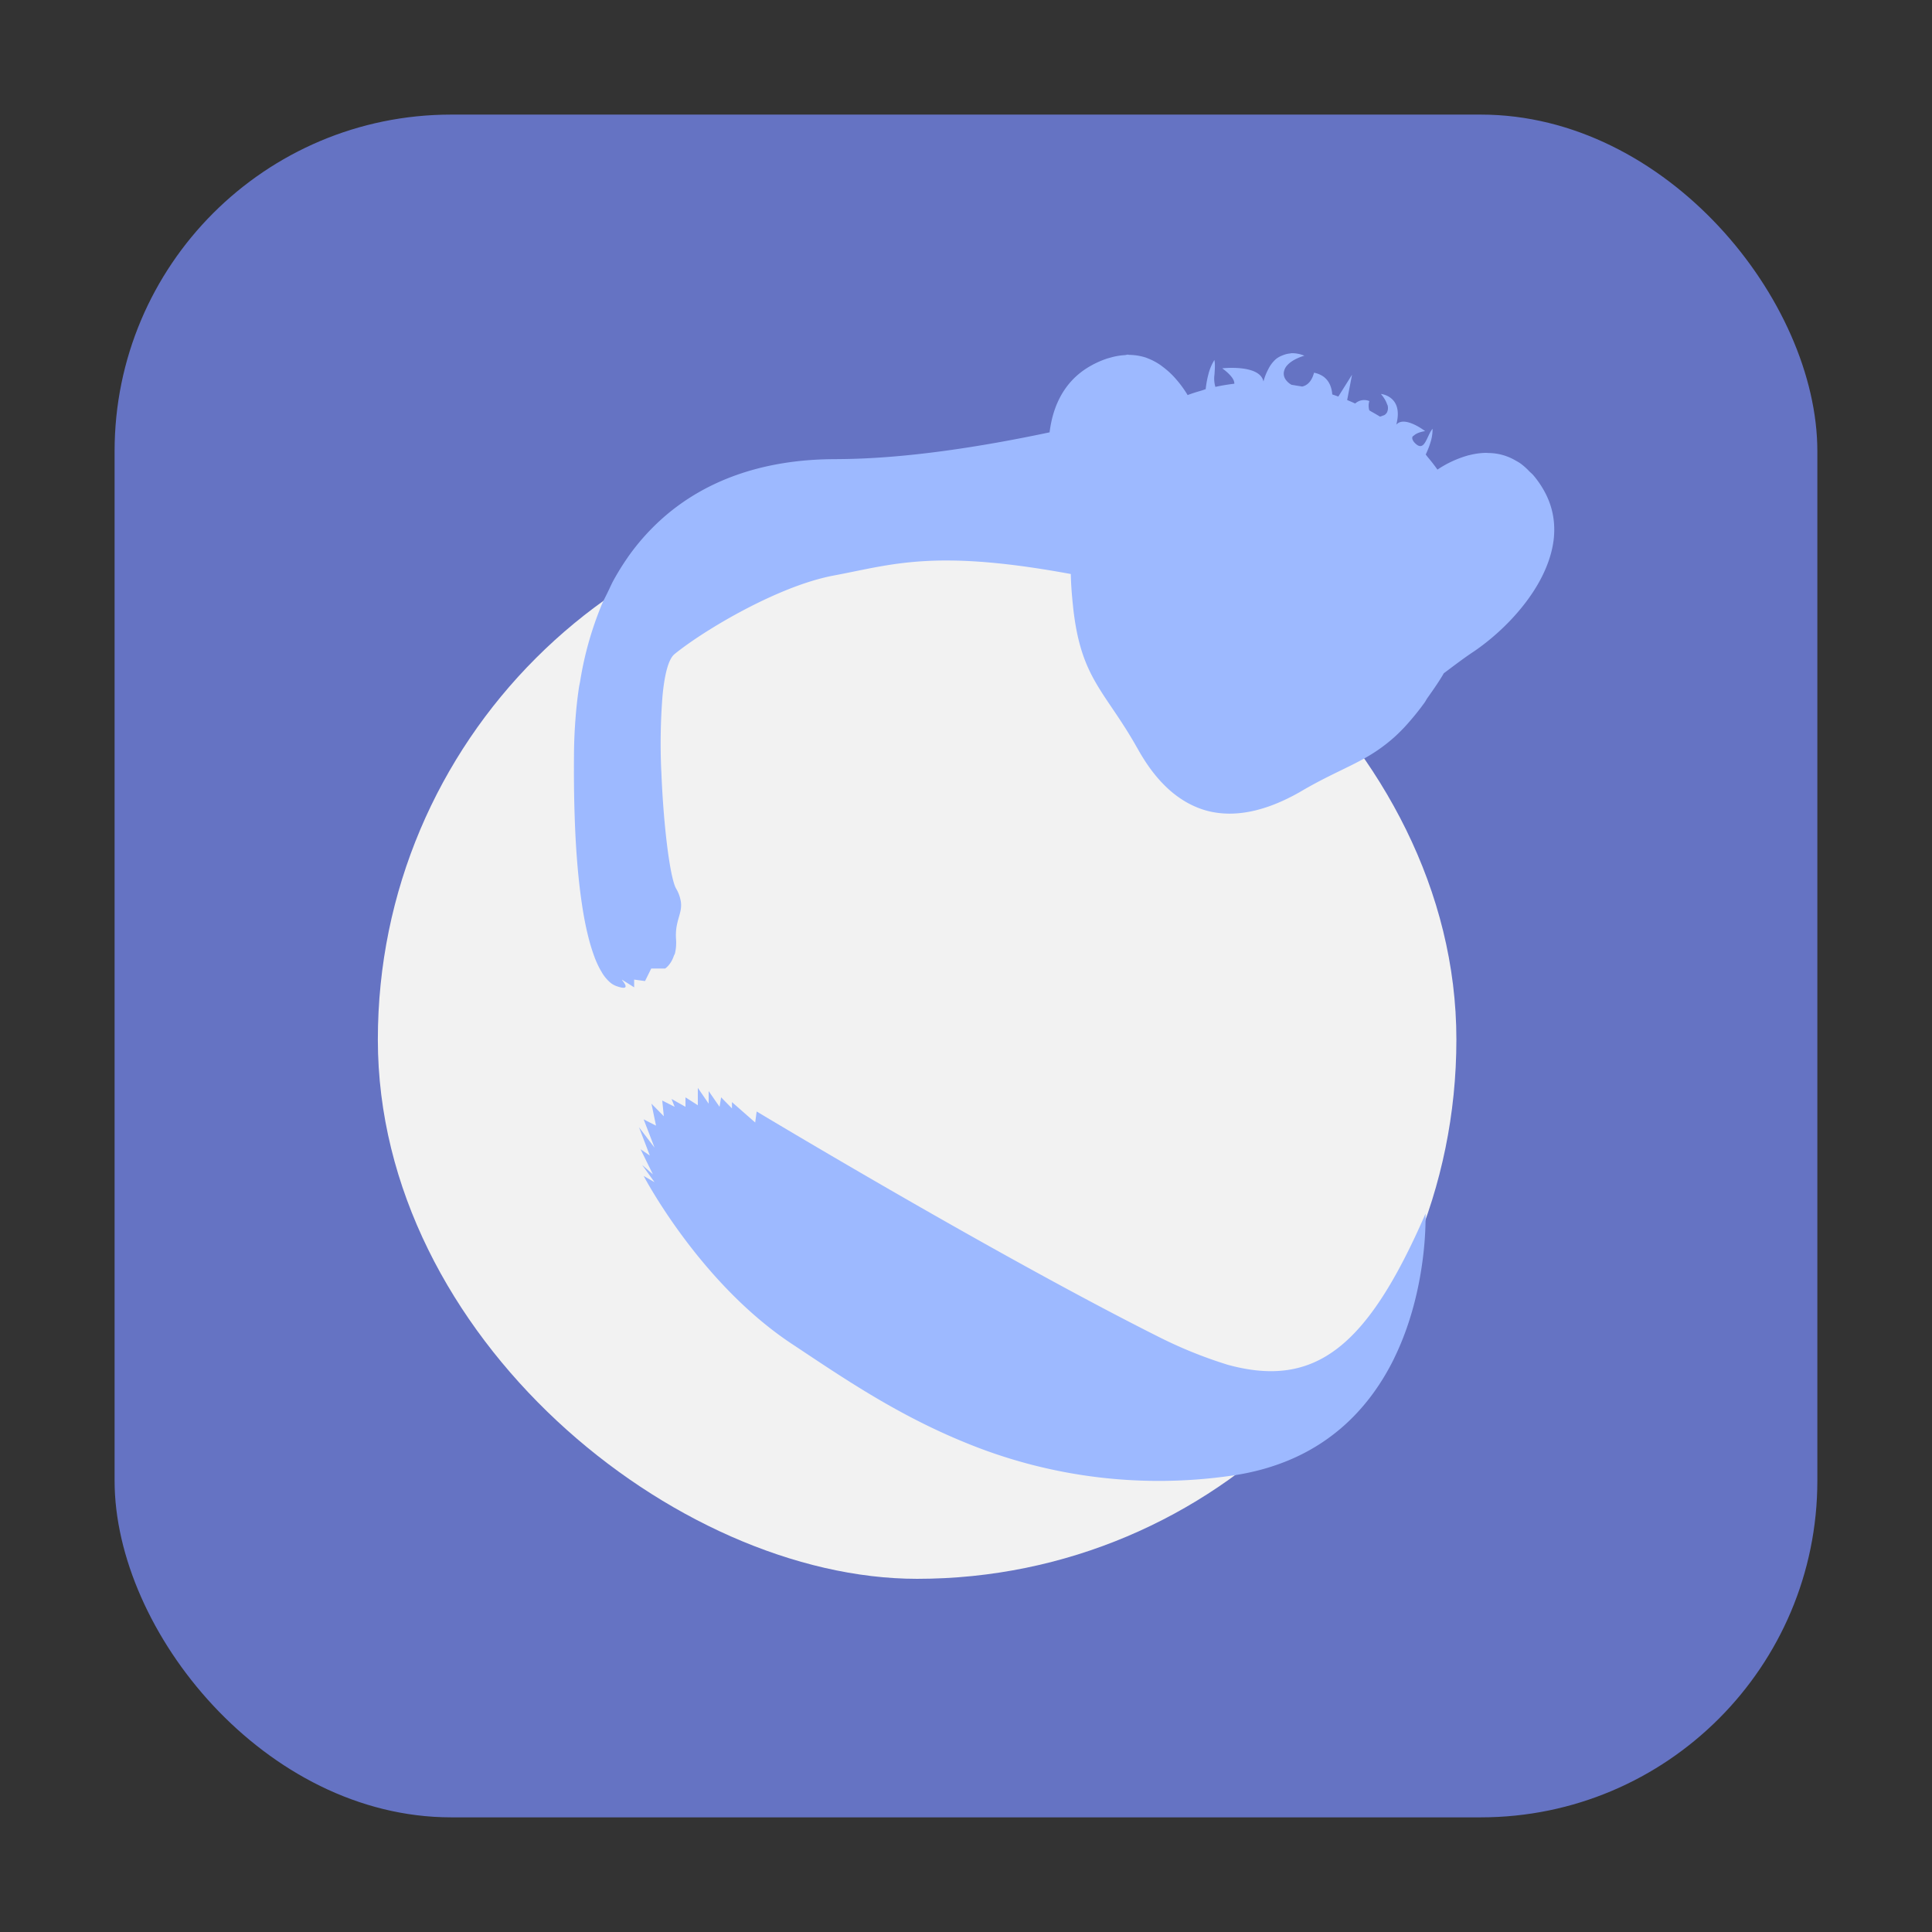 <svg xmlns="http://www.w3.org/2000/svg" height="32" width="32" version="1"><rect width="100%" height="100%" fill="#333333" stroke="none"/><rect width="28.203" height="28.203" x="1.898" y="1.898" ry="5.575" fill="#6573c3" fill-rule="evenodd"/><g transform="matrix(.812 0 0 .812 29.903 12.136)" stroke-width="1.231"><rect x="-17.259" y="7.119" width="22" height="22" ry="11" rx="11" transform="matrix(0 -1 -1 0 0 0)" fill="#f2f2f2"/><path d="M-10.487-7.741c-.007 0-.015.005-.022.005a.514.514 0 0 0-.158.04.476.476 0 0 0-.132.074.662.662 0 0 0-.156.205 1.123 1.123 0 0 0-.095.238c-.002.005-.004.008-.005.014-.073-.354-.837-.268-.837-.268v.002h-.002s.064.043.126.104c.031.03.062.065.085.1v.002a.186.186 0 0 1 .035.106c-.131.016-.26.037-.387.065a.599.599 0 0 1-.018-.256c.006-.1.016-.204-.002-.291v.002-.004a1.028 1.028 0 0 0-.122.289 2.104 2.104 0 0 0-.056.307c-.026.007-.05.017-.075.025-.099.029-.198.058-.293.095a2.202 2.202 0 0 0-.224-.31 1.668 1.668 0 0 0-.265-.253l-.051-.039a1.25 1.25 0 0 0-.301-.158l-.01-.005h-.002a1.137 1.137 0 0 0-.337-.055c-.011 0-.021-.005-.033-.005-.019 0-.04.01-.06.01a1.32 1.32 0 0 0-.278.047c-.033.01-.066.017-.1.029a1.892 1.892 0 0 0-.388.185c-.477.3-.701.781-.767 1.314-1.385.293-2.943.54-4.317.546l-.048.001c-1.48 0-2.682.436-3.566 1.238a4.572 4.572 0 0 0-.68.774v.001c-.1.144-.193.294-.28.451-.044.08-.081.167-.122.25-.039.082-.082.16-.118.244a6.937 6.937 0 0 0-.444 1.568c-.008.05-.02.095-.027.145v.001a8.971 8.971 0 0 0-.07.644v.002c-.017.22-.027.446-.029.678-.004.465 0 .886.013 1.267v.002c.012.38.032.72.058 1.024v.001c.026.304.058.572.094.808v.002c.036.236.076.44.12.616v.001c.043.176.09.324.137.448v.002c.048.123.097.223.147.302v.002a.86.86 0 0 0 .146.183.426.426 0 0 0 .138.09c.282.104.197-.027.152-.087a.195.195 0 0 1-.028-.04l.124.077.126.08v-.158l.119.016.103.014.096-.194.031-.062h.284s.112-.07.176-.256c.007-.02.018-.031.024-.054v-.002c.019-.08.03-.176.021-.296-.023-.362.13-.506.1-.746a.752.752 0 0 0-.1-.28c-.124-.222-.256-1.285-.298-2.356 0-.016-.002-.031-.003-.047a12.37 12.37 0 0 1 .025-1.516v-.001c.04-.432.118-.753.244-.858.127-.104.318-.243.553-.396.235-.152.513-.319.813-.479.45-.24.95-.468 1.424-.614.158-.048.312-.088.462-.116.45-.084.852-.182 1.325-.244a7.462 7.462 0 0 1 1.074-.061h.032c.615.01 1.376.086 2.402.275.003.185.018.404.047.672v.006c.08.734.242 1.16.468 1.548.225.389.512.739.838 1.32l.002.002c.099.18.203.34.312.483l.001.001c.11.143.225.267.345.374.12.106.245.194.374.265l.002.001c.129.07.262.124.4.16.557.143 1.187.01 1.878-.382.57-.338.99-.497 1.376-.72a3.35 3.35 0 0 0 .567-.412c.095-.087.192-.185.291-.3.1-.114.204-.242.311-.39.029-.04.035-.06.06-.096.135-.19.255-.364.336-.507.209-.157.418-.316.615-.446.48-.327 1.003-.833 1.326-1.41.161-.288.272-.594.304-.903v-.001c.007-.077.01-.154.007-.231v-.001a1.592 1.592 0 0 0-.186-.694 1.958 1.958 0 0 0-.236-.35c-.027-.032-.056-.054-.084-.082a1.359 1.359 0 0 0-.18-.161c-.037-.026-.075-.046-.112-.067a1.104 1.104 0 0 0-.53-.147c-.027-.001-.054-.004-.082-.003a1.476 1.476 0 0 0-.32.046l-.008.001h-.001a2.19 2.19 0 0 0-.642.294l-.004-.005a3.435 3.435 0 0 0-.189-.243l-.046-.059v-.001c.03-.065.067-.15.095-.243a.877.877 0 0 0 .044-.282c-.123.147-.16.495-.36.291a.216.216 0 0 1-.048-.07.081.081 0 0 1-.003-.054c.005-.015.025-.024.038-.035.07-.063.22-.084.22-.084v-.001s-.238-.183-.426-.192a.23.23 0 0 0-.089.012.17.17 0 0 0-.072.05c.077-.294-.001-.45-.099-.533-.098-.084-.215-.094-.215-.094s.088.096.125.206c.004.012.012.022.014.034v.001a.203.203 0 0 1-.01.124v.002a.155.155 0 0 1-.059.065c-.009.005-.02.006-.03.01-.019.008-.038.017-.059.02-.052-.032-.106-.063-.159-.093-.02-.01-.038-.023-.058-.034a.327.327 0 0 1 0-.188v-.002a.273.273 0 0 0-.288.05 4.963 4.963 0 0 0-.164-.071l.044-.229.055-.285-.001.003V-7.3l-.278.443a4.513 4.513 0 0 0-.124-.043c-.01-.135-.058-.286-.198-.376a.487.487 0 0 0-.174-.067c-.047.18-.141.26-.242.282-.036-.007-.073-.012-.11-.018-.035-.006-.071-.013-.107-.018a.35.35 0 0 1-.12-.107.214.214 0 0 1-.038-.139.272.272 0 0 1 .076-.158c.122-.131.344-.189.344-.189s-.038-.018-.1-.033a.646.646 0 0 0-.17-.018zM-22.592 7.246v.353l-.252-.161v.193l-.284-.16.063.16-.253-.128.032.32-.252-.256.093.448-.252-.128.222.577-.317-.416.221.577-.189-.128.252.513-.22-.193.253.352-.222-.128s1.137 2.181 3.032 3.432c.473.313 1 .671 1.59 1.025.59.354 1.244.702 1.97.995a10.358 10.358 0 0 0 5.314.674c.53-.068.99-.203 1.39-.387a3.97 3.97 0 0 0 1.027-.68c.432-.396.751-.861.985-1.337v-.002c.7-1.428.64-2.95.64-2.95-1.18 2.71-2.241 3.572-4.033 3.082a9.047 9.047 0 0 1-1.367-.548c-3.372-1.688-8.243-4.619-8.243-4.619l-.03.225-.474-.416v.128l-.221-.225-.032.193-.222-.321v.257l-.22-.321z" fill="#9db9ff" fill-rule="evenodd"/></g></svg>
